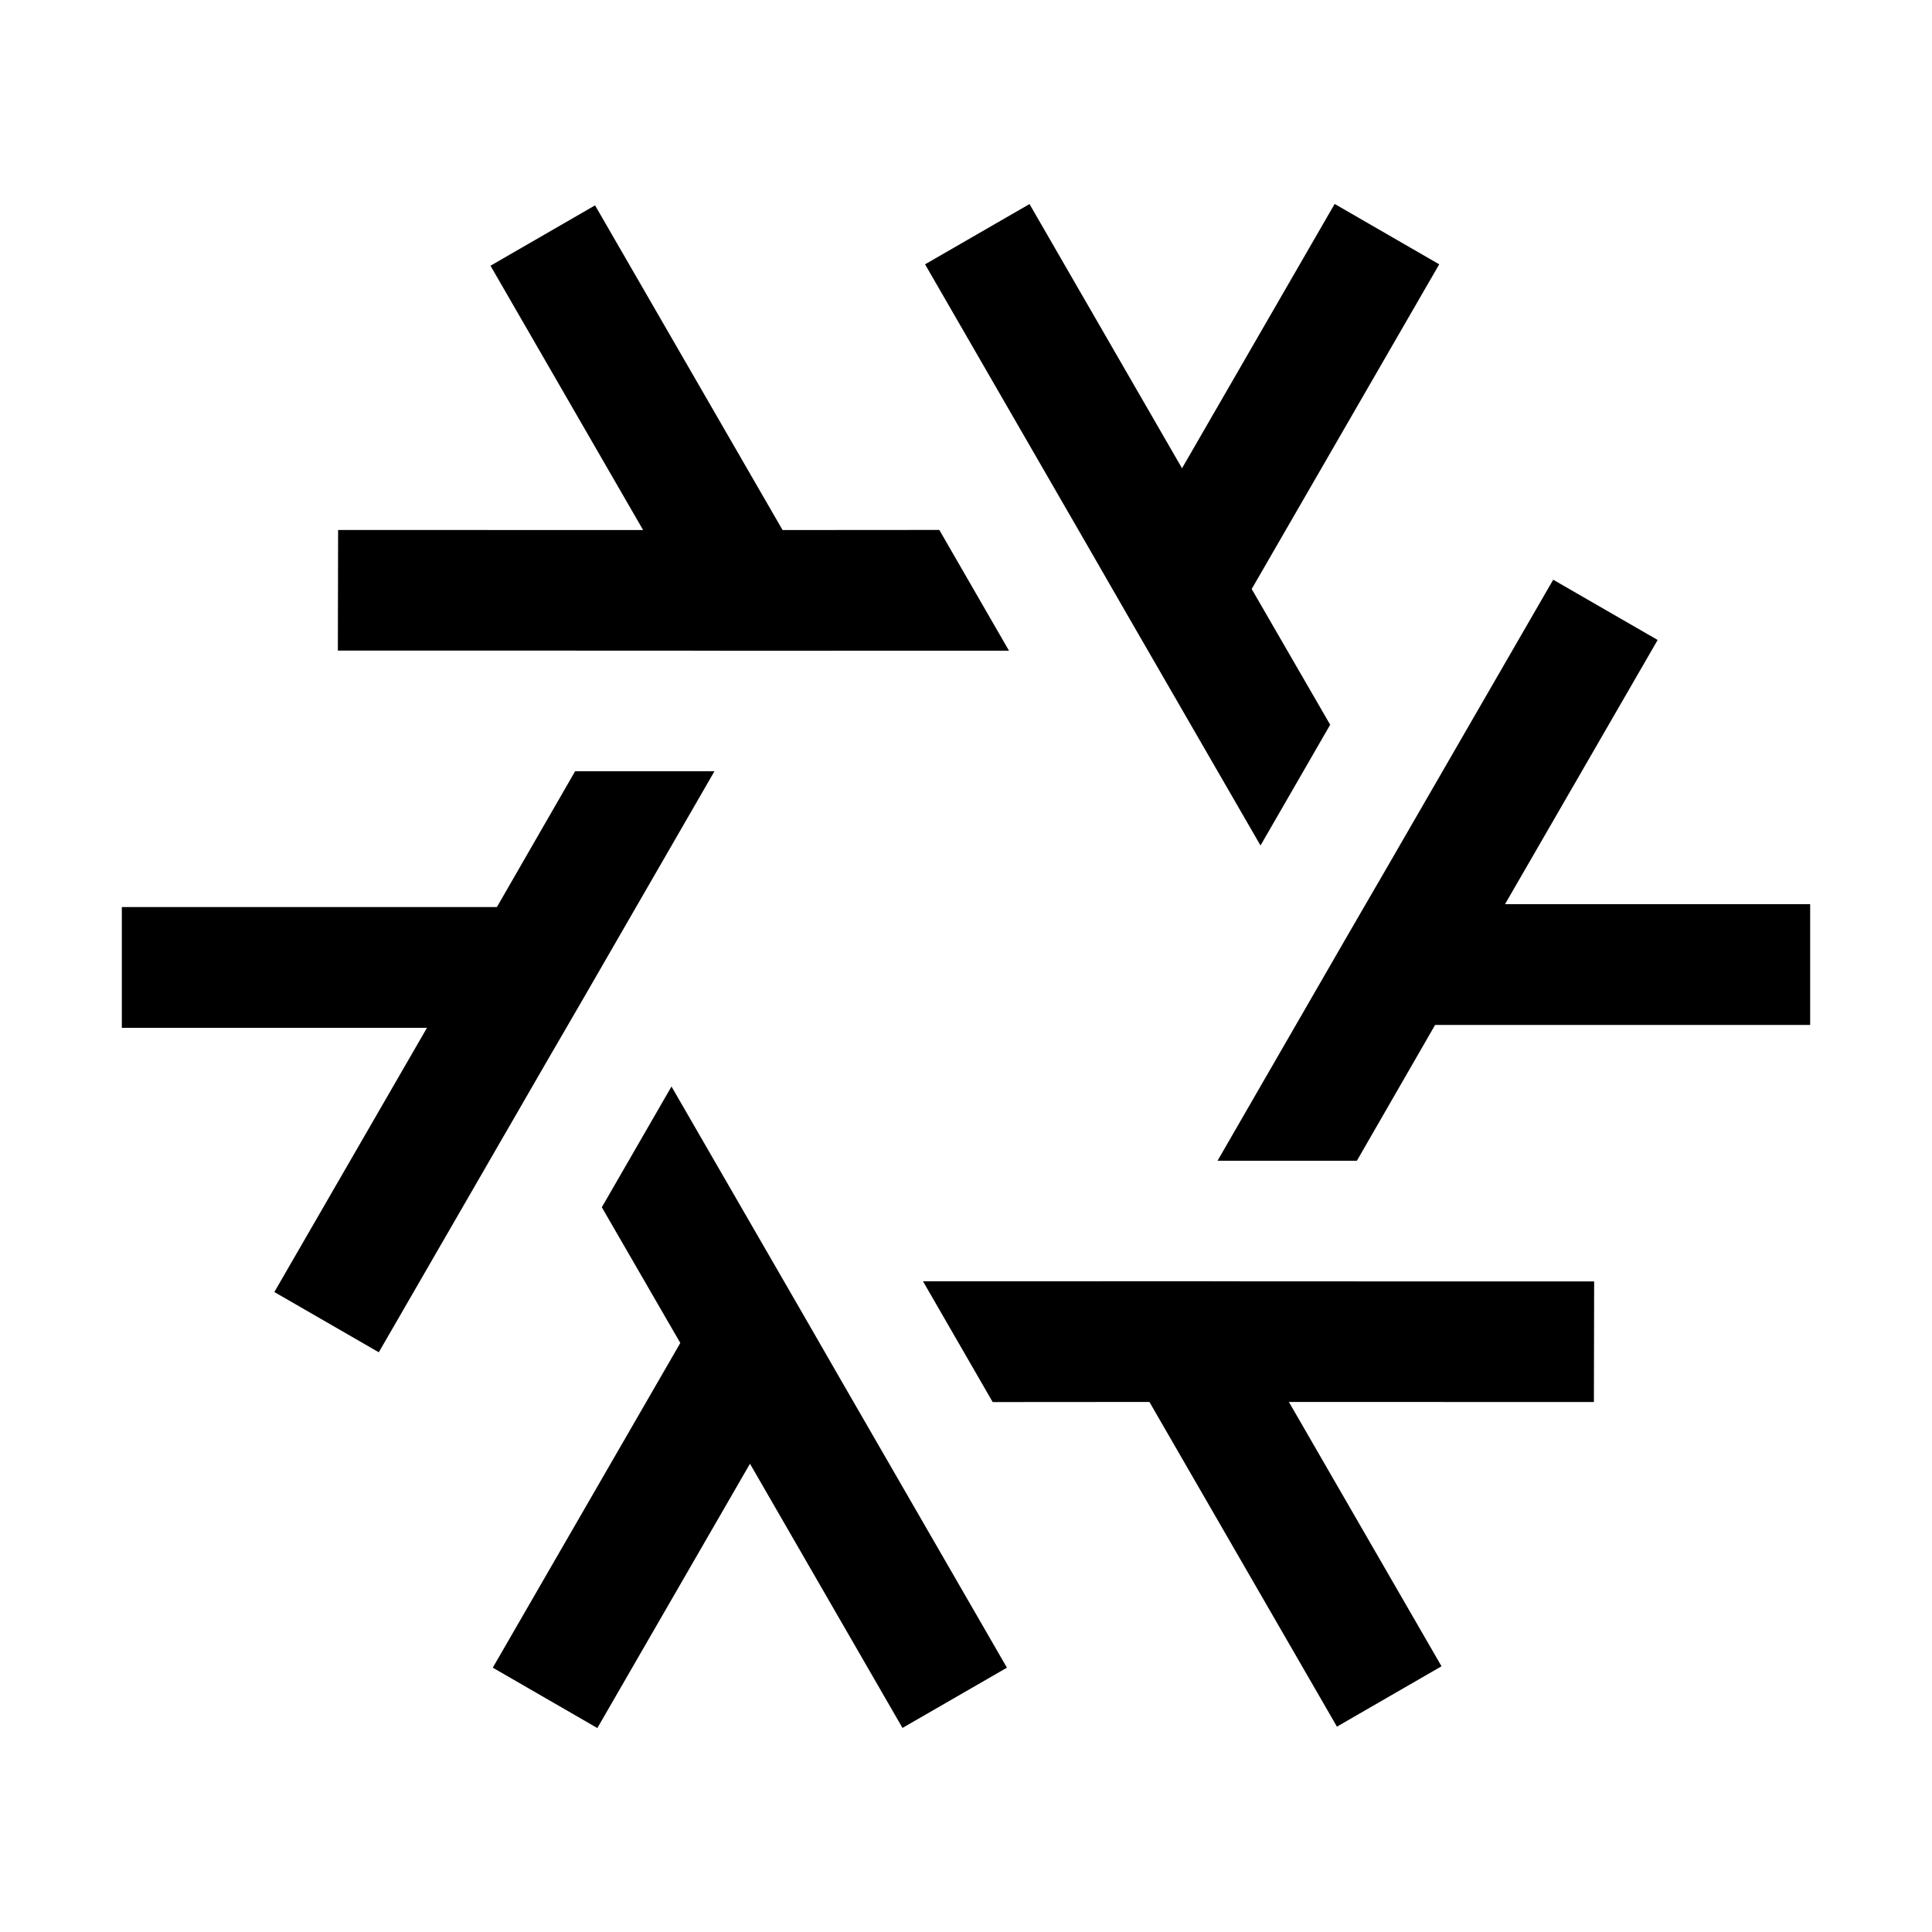 <?xml version="1.0" encoding="UTF-8"?>
<svg width="16" height="16" fill="currentColor" version="1.1" viewBox="0 0 16 16" xmlns="http://www.w3.org/2000/svg" xmlns:xlink="http://www.w3.org/1999/xlink">
 <g>
  <path d="m12.863 4.801-1.391 2.408-0.162 0.279-0.145 0.25-1.082 1.875h1.154l0.648-1.125h3.106v-1h-2.527l1.264-2.188z" color="#000000" style="-inkscape-stroke:none"/>
  <path d="m7.661 2.189 1.39 2.408 0.161 0.28 0.144 0.25 1.083 1.875 0.577-1-0.65-1.124 1.553-2.689-0.866-0.5-1.264 2.189-1.263-2.188z" color="#000000" style="-inkscape-stroke:none"/>
  <path d="m2.798 5.388 2.781 2.149e-4 0.323 7.421e-4 0.289 1.676e-4 2.165-4.33e-4 -0.577-1-1.298 9.357e-4 -1.553-2.689-0.866 0.5 1.264 2.189-2.526-6.22e-4z" color="#000000" style="-inkscape-stroke:none"/>
  <path d="m3.137 11.199 1.391-2.408 0.162-0.279 0.145-0.25 1.082-1.875-1.154 6e-7 -0.648 1.125-3.106 5e-7 -3e-7 1 2.527 2e-7 -1.264 2.188z" color="#000000" style="-inkscape-stroke:none"/>
  <path d="m8.339 13.811-1.39-2.408-0.161-0.28-0.144-0.25-1.083-1.875-0.577 1 0.65 1.124-1.553 2.689 0.866 0.5 1.264-2.189 1.263 2.188z" color="#000000" style="-inkscape-stroke:none"/>
  <path d="m13.202 10.612-2.781-2.15e-4 -0.323-7.42e-4 -0.289-1.67e-4 -2.165 4.33e-4 0.577 1 1.298-9.36e-4 1.553 2.689 0.866-0.5-1.264-2.189 2.526 6.22e-4z" color="#000000" style="-inkscape-stroke:none"/>
 </g>
</svg>
